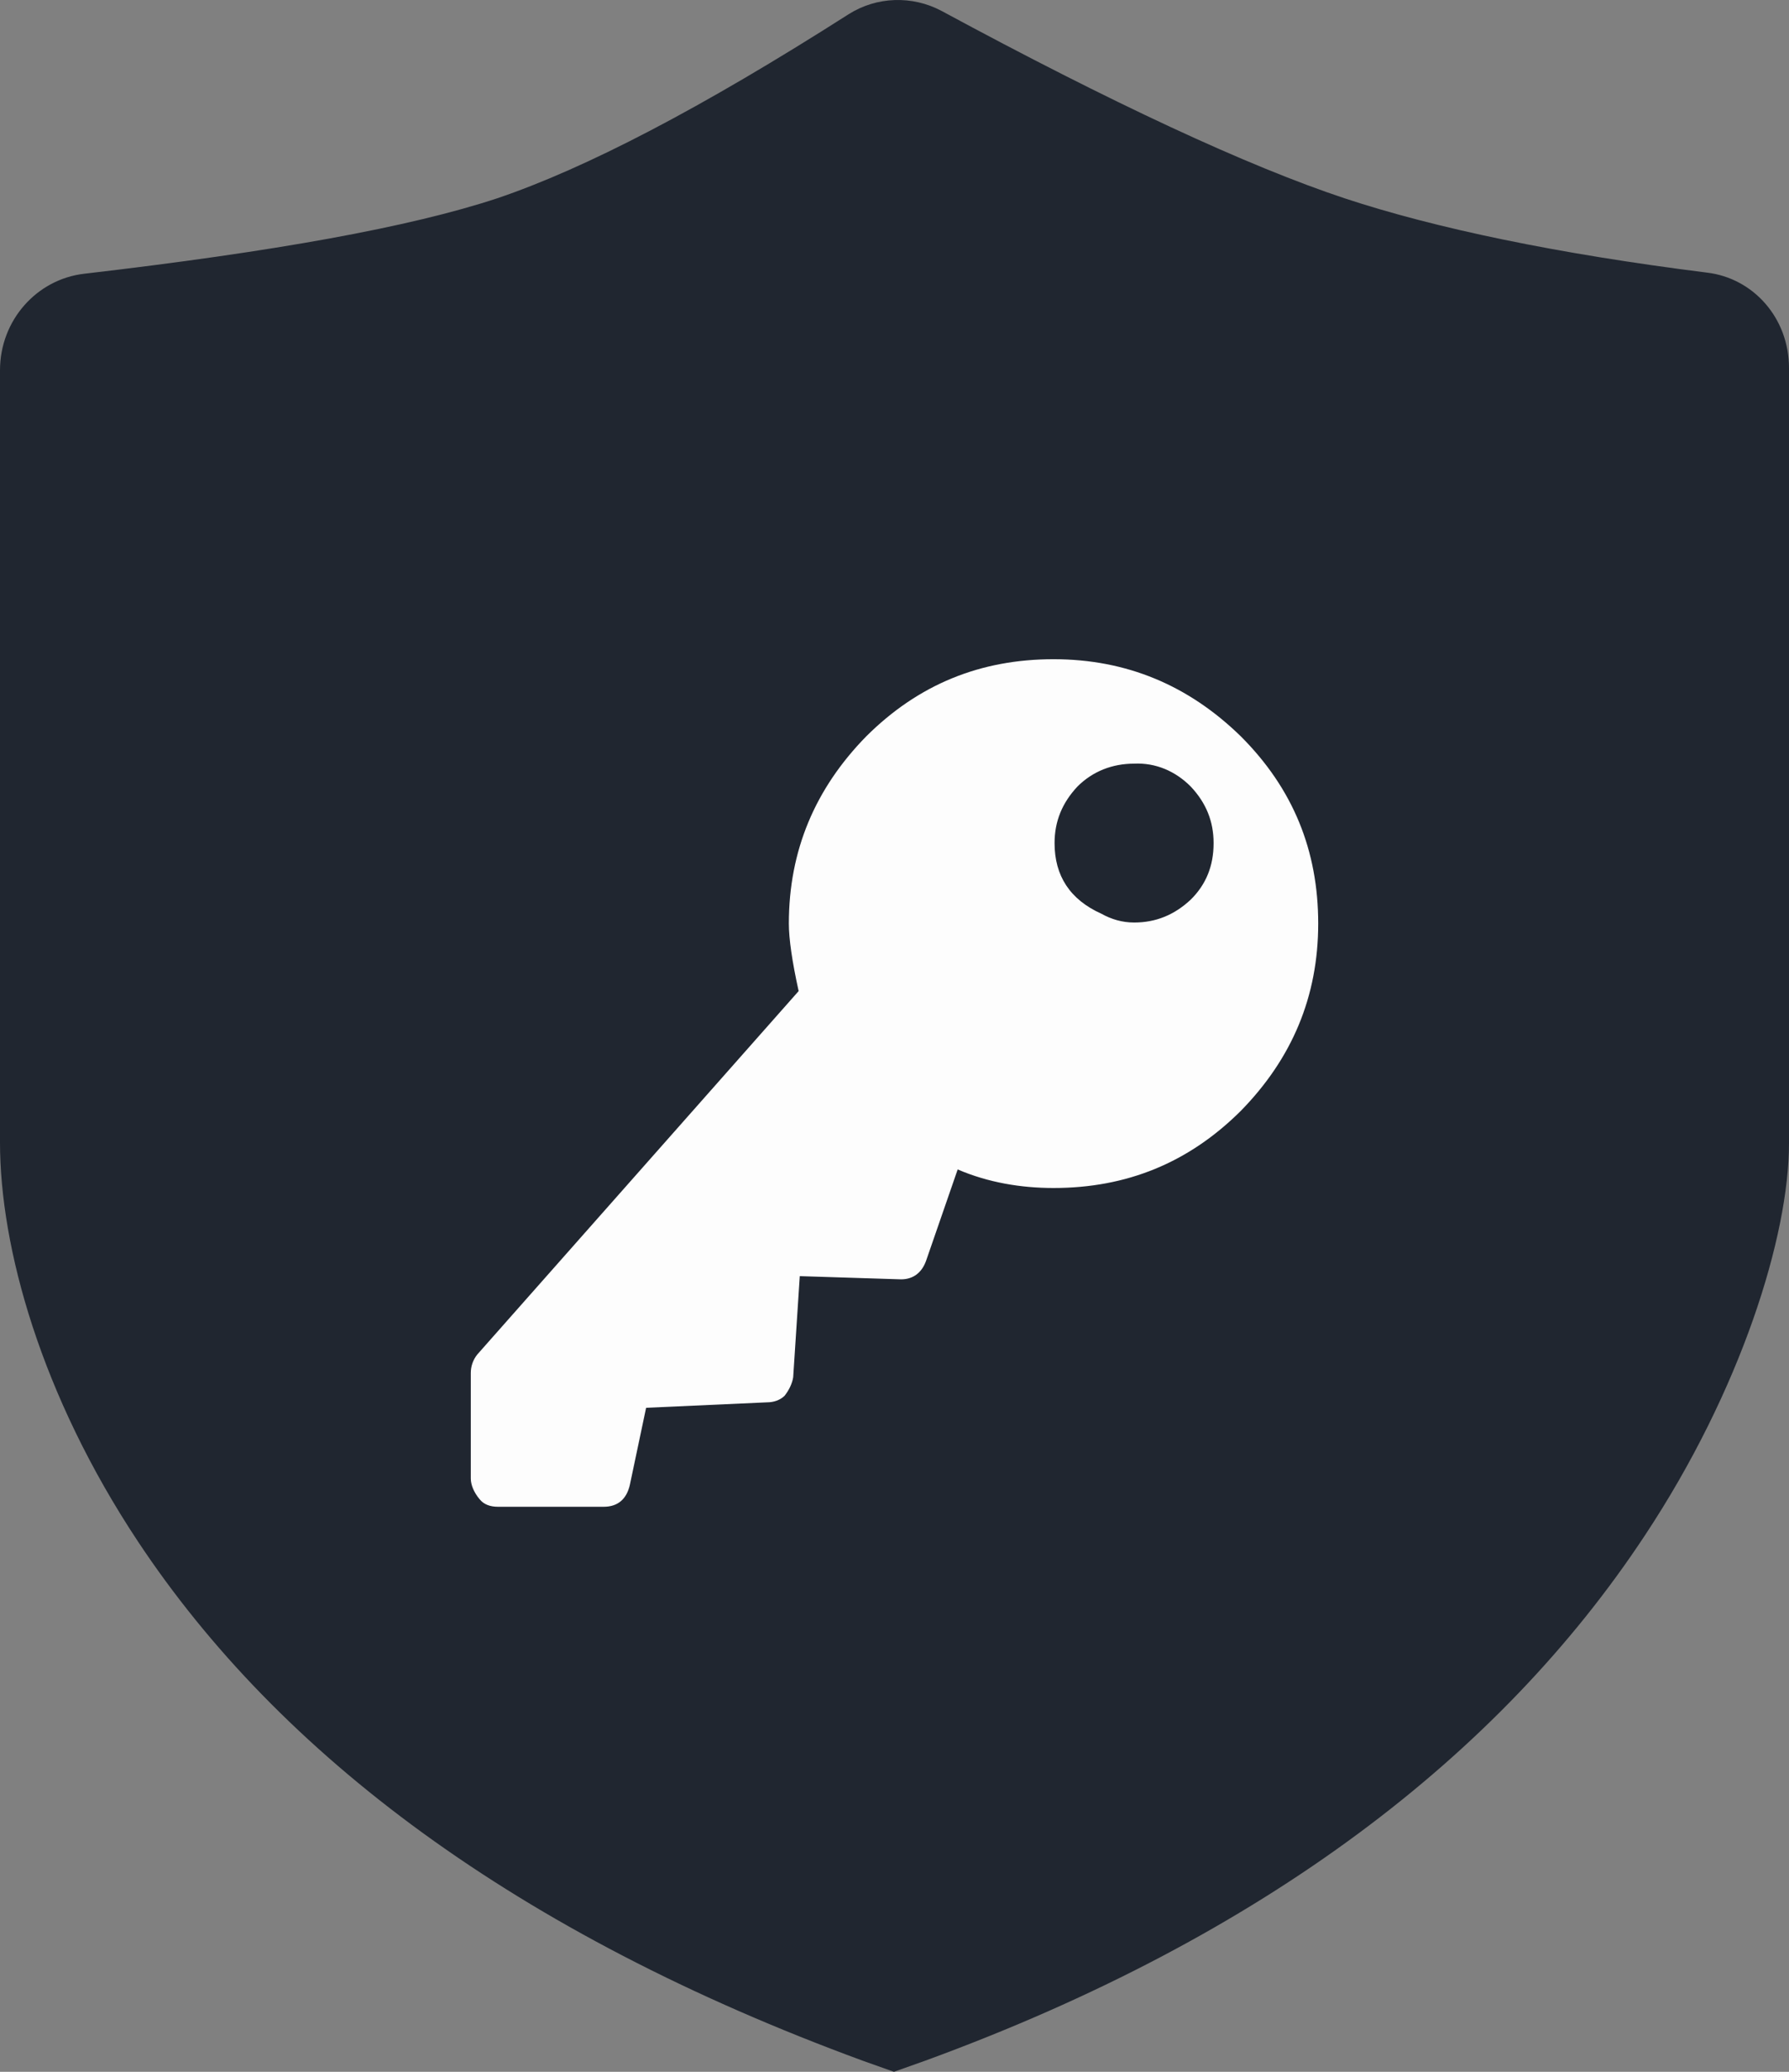 <svg width="19" height="22" viewBox="0 0 19 22" fill="none" xmlns="http://www.w3.org/2000/svg">
<rect x="0" y="0" width="19" height="22" fill="#808080" stroke="none"/>
<g id="&#229;&#164;&#135;&#228;&#187;&#189;&#231;&#167;&#129;&#233;&#146;&#165;">
<path id="&#232;&#183;&#175;&#229;&#190;&#132;" d="M5 14.318V14.708C5 14.793 5.021 14.866 5.074 14.915C5.127 14.976 5.181 15 5.255 15H5.563L8.887 10.799C8.961 10.702 8.982 10.653 8.993 10.592C9.004 10.531 9.004 10.483 8.982 10.422C8.961 10.373 8.94 10.325 8.855 10.239L8.759 10.13C8.674 10.044 8.632 10.02 8.579 10.008C8.526 9.996 8.483 9.996 8.43 10.02C8.377 10.044 8.345 10.069 8.26 10.166L5 14.318H5Z" fill="white" fill-opacity="0.23"/>
<path id="&#232;&#183;&#175;&#229;&#190;&#132;_2" d="M1.466 16.37C2.966 18.631 5.474 20.528 9.162 21.882L9.494 22L9.826 21.882C13.434 20.563 15.931 18.631 17.465 16.311C18.496 14.756 19 13.119 19 12.141V3.908C19 3.378 18.622 2.954 18.13 2.895C16.538 2.695 15.243 2.424 14.281 2.106C13.251 1.764 11.808 1.093 9.998 0.115C9.689 -0.049 9.311 -0.038 9.013 0.151C7.444 1.152 6.219 1.788 5.28 2.106C4.352 2.412 2.92 2.671 0.893 2.907C0.389 2.966 0 3.402 0 3.932V12.13C0 13.248 0.435 14.815 1.466 16.37Z" fill="#202630"/>
<path id="&#229;&#189;&#162;&#231;&#138;&#182;" fill-rule="evenodd" clip-rule="evenodd" d="M5 14.579V15.7C5 15.769 5.035 15.85 5.093 15.919C5.139 15.977 5.208 16 5.289 16H6.411C6.562 16 6.654 15.919 6.689 15.769L6.862 14.949L8.147 14.891C8.216 14.891 8.285 14.868 8.332 14.822C8.378 14.764 8.413 14.694 8.424 14.625L8.494 13.551L9.569 13.585C9.697 13.585 9.789 13.516 9.835 13.389L10.171 12.418C10.495 12.557 10.842 12.615 11.189 12.615C11.964 12.615 12.623 12.349 13.179 11.795C13.722 11.24 14 10.582 14 9.807C14 9.033 13.734 8.375 13.179 7.82C12.623 7.277 11.964 7 11.189 7C10.414 7 9.755 7.266 9.199 7.82C8.656 8.375 8.378 9.033 8.378 9.807C8.378 9.969 8.413 10.212 8.482 10.524L5.069 14.383C5.023 14.44 5 14.51 5 14.579ZM11.698 9.703C11.363 9.553 11.2 9.299 11.2 8.953C11.2 8.721 11.281 8.525 11.443 8.352C11.605 8.19 11.814 8.109 12.045 8.109C12.276 8.098 12.485 8.19 12.646 8.352C12.809 8.525 12.889 8.721 12.889 8.953C12.889 9.195 12.809 9.392 12.646 9.553C12.473 9.715 12.276 9.796 12.045 9.796C11.918 9.796 11.802 9.761 11.698 9.703Z" fill="white" fill-opacity="0.99"/>
</g>
</svg>
